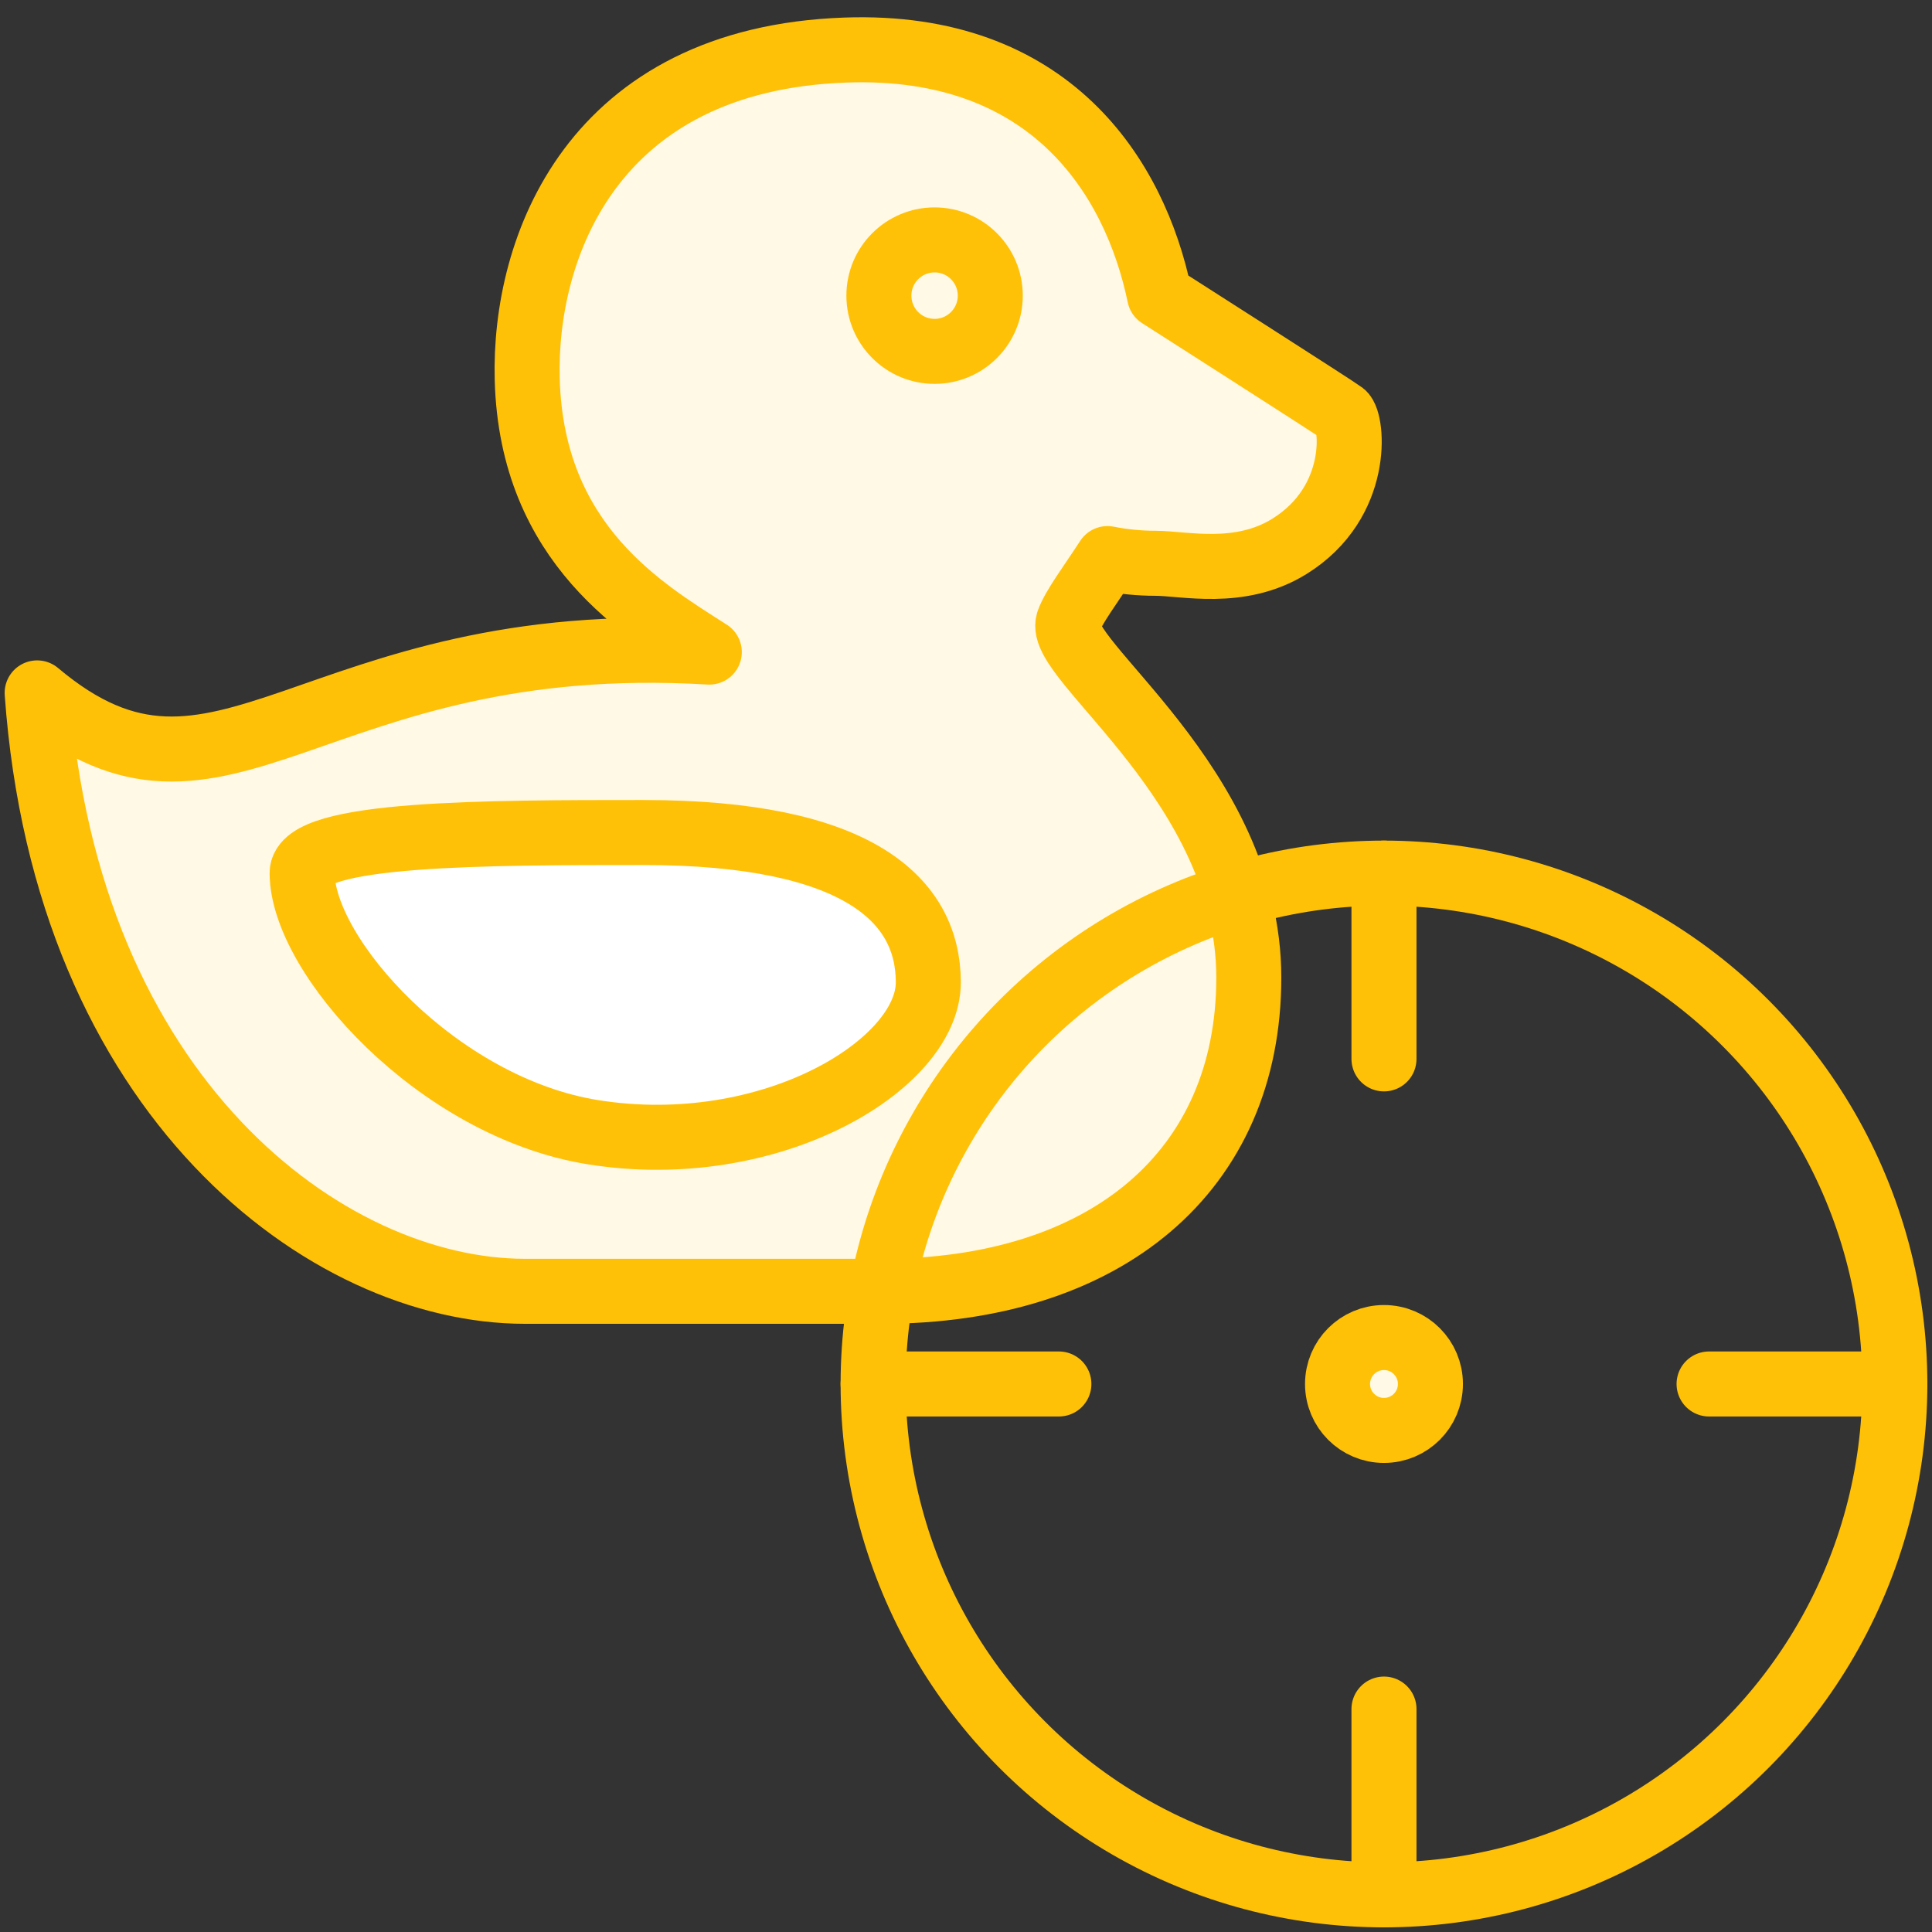 <?xml version="1.0" encoding="UTF-8"?>
<svg width="104px" height="104px" viewBox="0 0 104 104" version="1.1" xmlns="http://www.w3.org/2000/svg" xmlns:xlink="http://www.w3.org/1999/xlink">
    <rect x="0" y="0" width="104" height="104" fill="#333333" stroke="none"/>
    <!-- Generator: Sketch 46.2 (44496) - http://www.bohemiancoding.com/sketch -->
    <title>gaming-15</title>
    <desc>Created with Sketch.</desc>
    <defs></defs>
    <g id="ALL" stroke="none" stroke-width="1" fill="none" fill-rule="evenodd" stroke-linecap="round" stroke-linejoin="round">
        <g id="Primary" transform="translate(-843, -12653)" stroke="#FFC107" stroke-width="3.5">
            <g id="Group-15" transform="translate(200, 200)">
                <g id="gaming-15" transform="translate(645, 12455)">
                    <path d="M26.38,18.415 C26.193,11.352 29.858,1.172 43.523,0.694 C54.502,0.308 59.085,7.48 60.42,13.92 C60.42,13.92 69.98,20.026 70.286,20.265 C70.81,20.671 71.259,25.023 67.407,27.413 C64.733,29.072 61.741,28.322 60.195,28.322 C59.366,28.322 58.468,28.239 57.616,28.069 C56.66,29.538 55.793,30.673 55.511,31.466 C54.795,33.504 65.223,40.204 65.223,50.626 C65.223,61.046 57.546,67.511 45.44,67.511 L26.257,67.511 C15.588,67.511 1.561,57.093 2.27373675e-13,35.299 C9.954,43.684 14.75,31.827 36.182,33.102 C32.733,30.884 26.621,27.367 26.38,18.415 L26.38,18.415 Z" id="Layer-1" fill="#FFF9E6"></path>
                    <path d="M29.914,58.946 C21.56,57.607 14.264,49.449 14.264,44.995 C14.264,42.815 24.188,42.815 32.65,42.815 C44.156,42.815 47.971,46.426 47.971,50.88 C47.971,55.335 39.435,60.472 29.914,58.946 L29.914,58.946 Z" id="Layer-2" fill="#FFFFFF"></path>
                    <ellipse id="Layer-3" fill="#FFF9E6" cx="48.309" cy="13.914" rx="2.998" ry="3"></ellipse>
                    <circle id="Layer-4" cx="72.5" cy="72.5" r="27.5"></circle>
                    <path d="M72.5,45 L72.5,55" id="Layer-5" fill="#FFF9E6"></path>
                    <path d="M72.5,90 L72.5,100" id="Layer-6" fill="#FFF9E6"></path>
                    <path d="M100,72.5 L90,72.5" id="Layer-7" fill="#FFF9E6"></path>
                    <path d="M55,72.5 L45,72.5" id="Layer-8" fill="#FFF9E6"></path>
                    <circle id="Layer-9" fill="#FFF9E6" cx="72.5" cy="72.5" r="2.5"></circle>
                </g>
            </g>
        </g>
    </g>
</svg>